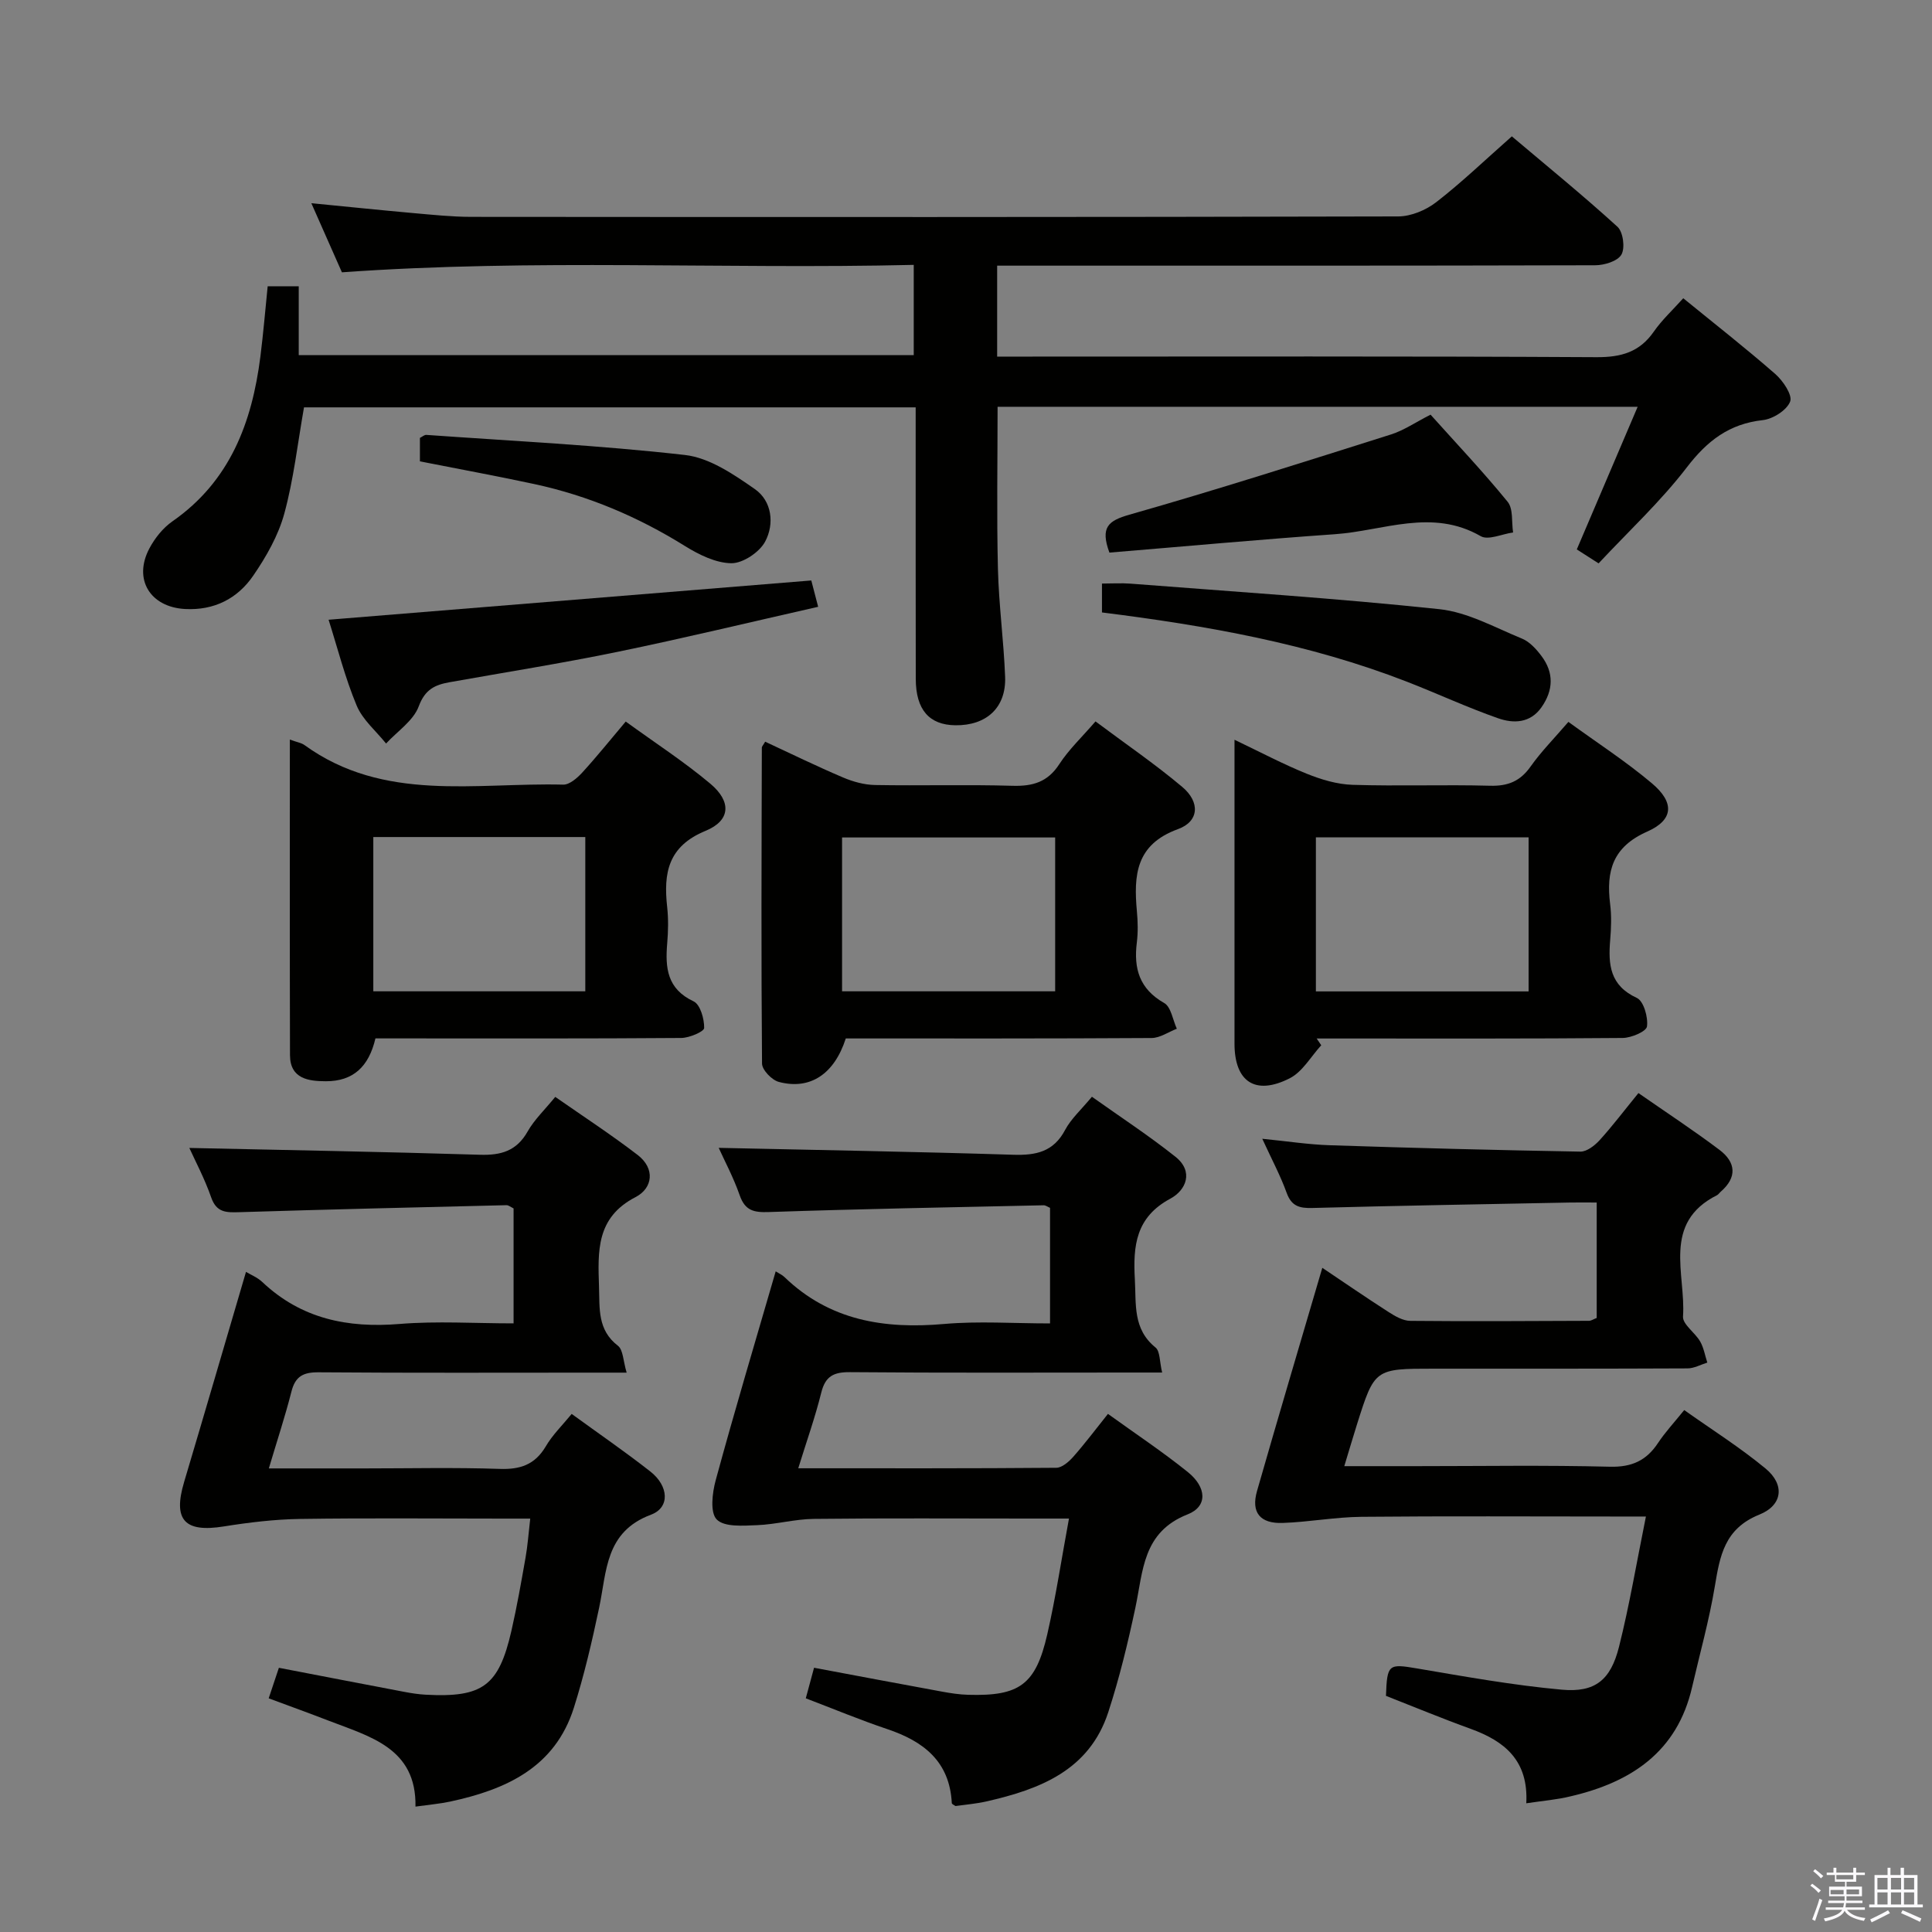 <svg enable-background="new 0 0 400 400" viewBox="0 0 400 400" xmlns="http://www.w3.org/2000/svg"><rect x="0" y="0" width="400" height="400" fill="#808080" stroke="none"/><path d="m374.8 390.4.4-.4c.7.5 1.3 1 1.8 1.4l-.5.5c-.5-.6-1.1-1.1-1.7-1.5zm1 7.3-.6-.3c.5-1.4 1.1-2.8 1.5-4.3.2.1.4.2.6.3-.5 1.3-1 2.8-1.5 4.3zm-.4-10.3.4-.4c.4.3 1 .8 1.7 1.4l-.5.5c-.4-.5-1-1-1.6-1.5zm2.5.3h1.7v-1h.6v1h3.5v-1h.6v1h1.8v.5h-1.8v1.4h-2v1h3.2v2h-3.2v.9h3.3v.5h-3.4c0 .3-.1.6-.1.9h4v.5h-3.7c.7.9 1.9 1.5 3.8 1.7-.1.2-.2.4-.3.6-2.1-.4-3.5-1.1-4-2.1-.4 1-1.8 1.7-4 2.2-.1-.2-.2-.4-.3-.6 2.1-.4 3.4-1 3.8-1.8h-3.4v-.5h3.6c.1-.3.1-.6.2-.9h-3.3v-.5h3.4c0-.3 0-.6 0-.9h-3.2v-2h3.3v-1h-2.1v-1.4h-1.7v-.5zm1.1 3.5v1h2.7c0-.3 0-.4 0-.4 0-.2 0-.2 0-.2 0-.1 0-.2 0-.3h-2.7zm1.2-3v.9h3.5v-.9zm4.7 3h-2.6v.6.4h2.6z" fill="#fbfafc"/><path d="m393.6 386.7h.6v1.5h2.8v6.1h1.1v.6h-11.1v-.6h1.1v-6.1h2.7v-1.5h.6v1.5h2.1v-1.5zm-2.7 8.8.4.6c-1.2.6-2.5 1.3-3.8 1.9-.1-.2-.2-.4-.3-.6 1.2-.6 2.5-1.2 3.7-1.9zm-2.2-6.7v2.4h2.1v-2.4zm0 3v2.5h2.1v-2.5zm2.8-3v2.4h2.1v-2.4zm0 3v2.5h2.1v-2.5zm6 6.1c-1.4-.7-2.7-1.3-3.9-1.8l.3-.6c1.5.6 2.7 1.2 3.9 1.7zm-1.2-9.1h-2.1v2.4h2.1zm-2.1 3v2.5h2.1v-2.5z" fill="#fbfafc"/><g fill="#010100"><path d="m339.06 84.22c-44.87 0-88.64 0-132.52 0 0 11.32-.2 22.42.07 33.52.18 7.47 1.2 14.91 1.49 22.38.24 6.38-3.85 10.12-10.31 10.04-5.41-.07-8.17-3.22-8.19-9.59-.04-16.83-.01-33.66-.02-50.49 0-1.81 0-3.62 0-5.74-42.65 0-84.86 0-126.64 0-1.32 7.47-2.14 14.89-4.08 22-1.24 4.54-3.73 8.91-6.42 12.83-3.25 4.75-8.08 7.24-14.12 6.92-7.22-.39-10.78-6.13-7.4-12.53 1.13-2.14 2.82-4.26 4.79-5.63 11.91-8.3 16.46-20.43 18.2-34.09.6-4.75 1-9.53 1.51-14.57h6.43v14.26h127.33c0-6.05 0-12.1 0-18.69-39.45.93-78.72-1.3-118.39 1.54-1.89-4.28-3.95-8.95-6.33-14.31 7.49.73 14.31 1.44 21.14 2.05 3.97.35 7.95.77 11.93.78 63.98.05 127.97.07 191.95-.09 2.65-.01 5.73-1.29 7.86-2.94 5.25-4.06 10.06-8.69 15.67-13.64 7.36 6.22 14.79 12.27 21.87 18.72 1.17 1.07 1.61 4.38.82 5.76-.78 1.36-3.54 2.21-5.44 2.21-39.16.11-78.31.08-117.47.08-1.99 0-3.98 0-6.34 0v18.83h5.6c39.49 0 78.98-.1 118.47.12 5.12.03 8.93-1.04 11.89-5.3 1.69-2.43 3.92-4.48 6.09-6.9 6.5 5.3 12.93 10.33 19.06 15.69 1.6 1.4 3.59 4.36 3.07 5.7-.69 1.79-3.56 3.61-5.66 3.84-6.96.77-11.5 4.27-15.72 9.77-5.43 7.08-12.06 13.23-18.28 19.89-1.86-1.19-3.22-2.07-4.51-2.89 4.19-9.85 8.29-19.43 12.6-29.53z"/><path d="m316 373.35c.48-8.89-4.52-12.88-11.51-15.41-5.92-2.14-11.74-4.56-17.54-6.83.23-6.6.55-6.67 6.41-5.68 9.96 1.69 19.94 3.49 29.99 4.4 6.91.63 10.12-2 11.85-8.88 2.17-8.64 3.64-17.45 5.57-26.97-2.82 0-4.59 0-6.37 0-17.5 0-35-.11-52.5.06-5.44.05-10.87 1.08-16.32 1.27-4.72.17-6.59-2.19-5.33-6.6 4.38-15.3 8.92-30.56 13.52-46.22 4.44 2.98 9.04 6.15 13.75 9.17 1.34.86 2.97 1.8 4.47 1.81 12.33.12 24.66.04 36.99-.01.46 0 .91-.33 1.6-.59 0-7.73 0-15.48 0-23.9-1.92 0-3.69-.03-5.46 0-17.81.35-35.62.65-53.42 1.13-2.67.07-4.31-.37-5.31-3.13-1.28-3.55-3.08-6.91-5.05-11.2 5.23.52 9.6 1.2 13.98 1.34 17.29.57 34.58 1.02 51.88 1.32 1.33.02 2.96-1.25 3.97-2.35 2.67-2.94 5.07-6.12 8.05-9.77 5.72 3.98 11.38 7.69 16.77 11.75 3.39 2.55 3.74 5.69.24 8.69-.25.22-.44.54-.72.69-11.48 5.76-6.45 16.33-7.06 25.13-.11 1.62 2.5 3.33 3.55 5.17.75 1.31 1 2.9 1.48 4.37-1.37.42-2.73 1.2-4.1 1.2-17.5.08-35 .06-52.5.06-12.29 0-12.29 0-15.95 11.59-.83 2.63-1.6 5.28-2.61 8.59h15.02c13.33 0 26.67-.22 39.99.12 4.53.11 7.54-1.28 9.95-4.92 1.46-2.21 3.29-4.17 5.42-6.81 5.69 4.04 11.57 7.74 16.87 12.13 3.95 3.28 3.57 7.55-1.33 9.52-7.21 2.91-8.15 8.52-9.21 14.88-1.17 7.01-3.1 13.89-4.7 20.83-3.08 13.43-12.65 19.7-25.16 22.61-2.73.68-5.55.9-9.17 1.44z"/><path d="m160.6 263.22c.72.46 1.35.73 1.81 1.18 9.35 9.02 20.68 10.81 33.11 9.71 7.1-.62 14.31-.11 21.88-.11 0-8.1 0-15.98 0-23.93-.44-.18-.9-.54-1.34-.53-18.96.41-37.92.76-56.87 1.4-3.12.11-4.92-.27-6.04-3.46-1.3-3.73-3.19-7.25-4.35-9.83 20.21.45 40.6.79 60.98 1.43 4.71.15 8.34-.6 10.74-5.14 1.22-2.3 3.29-4.14 5.55-6.87 5.83 4.15 11.77 8.03 17.3 12.43 3.8 3.03 2.24 6.9-1.08 8.68-7.13 3.83-7.73 9.73-7.33 16.72.29 5.14-.45 10.25 4.27 14.08.97.78.83 2.93 1.38 5.19-2.53 0-4.32 0-6.12 0-19.5 0-39 .09-58.49-.08-3.39-.03-5.12.82-5.97 4.25-1.27 5.12-3.05 10.11-4.76 15.65 18.15 0 35.79.05 53.42-.1 1.19-.01 2.6-1.25 3.51-2.27 2.41-2.73 4.61-5.66 7.19-8.89 5.61 4.05 11.26 7.8 16.52 12.03 3.93 3.16 4.16 7.13-.02 8.77-9.35 3.68-9.2 11.71-10.82 19.32-1.55 7.29-3.31 14.58-5.62 21.66-3.93 12.03-14.18 15.95-25.24 18.46-2.1.48-4.26.65-6.38.95-.29-.21-.76-.39-.77-.6-.44-8.63-5.83-12.8-13.37-15.33-5.64-1.9-11.14-4.19-16.86-6.37.58-2.15 1.09-4.02 1.71-6.33 8.97 1.68 17.72 3.34 26.48 4.94 1.79.33 3.61.61 5.43.66 10.63.31 13.99-2.09 16.38-12.54 1.76-7.7 2.93-15.53 4.49-23.95-3.39 0-5.86 0-8.33 0-14.83 0-29.66-.1-44.49.07-3.93.04-7.84 1.15-11.78 1.3-2.86.11-6.73.43-8.32-1.17-1.42-1.42-.94-5.52-.22-8.14 3.91-14.39 8.19-28.68 12.42-43.24z"/><path d="m118.36 292.74c5.61 4.08 11.09 7.84 16.31 11.94 3.78 2.97 4.09 7.44.11 8.92-9.52 3.56-9.14 11.72-10.74 19.29-1.47 6.96-3.09 13.92-5.23 20.69-3.91 12.37-14.07 16.94-25.62 19.42-2.1.45-4.26.63-7.17 1.04.22-12.14-9.42-14.48-18.08-17.83-4-1.55-8.04-3-12.31-4.59.73-2.2 1.35-4.06 2.11-6.32 8.78 1.69 17.36 3.35 25.95 4.98 1.47.28 2.96.51 4.44.59 11.81.63 15.14-1.81 17.76-13.26 1.14-5 2.03-10.07 2.92-15.13.43-2.41.6-4.87.97-8.07-2.16 0-3.93 0-5.69 0-13.99 0-27.99-.14-41.98.07-5.26.08-10.56.72-15.76 1.55-8.14 1.31-10.58-1.32-8.23-9.2 4.3-14.43 8.51-28.88 12.81-43.5.9.55 2.34 1.12 3.38 2.1 8.06 7.61 17.64 9.57 28.43 8.68 7.73-.63 15.55-.12 23.59-.12 0-8.28 0-16.04 0-23.8-.6-.29-1.04-.68-1.47-.67-18.45.44-36.9.88-55.34 1.45-2.68.08-4.69.1-5.79-3.04-1.34-3.86-3.28-7.51-4.53-10.26 20.02.44 40.09.79 60.15 1.41 4.39.14 7.61-.78 9.89-4.82 1.37-2.42 3.48-4.42 5.72-7.16 5.76 4.02 11.58 7.81 17.08 12.04 3.63 2.8 3.13 6.85-.46 8.71-8.18 4.23-7.8 11.2-7.56 18.59.15 4.5-.34 8.9 3.91 12.18 1.1.85 1.08 3.14 1.81 5.57-2.69 0-4.49 0-6.28 0-19.16 0-38.32.08-57.47-.07-3.18-.03-4.85.81-5.65 3.99-1.3 5.12-2.97 10.15-4.68 15.91h19.79c9.33 0 18.67-.22 27.98.1 4.25.15 7.28-.85 9.53-4.6 1.39-2.41 3.46-4.41 5.4-6.78z"/><path d="m60.01 153.12c1.52.56 2.4.68 3.03 1.14 16.45 11.91 35.38 7.73 53.57 8.19 1.3.03 2.9-1.37 3.93-2.49 3.01-3.29 5.81-6.78 9.01-10.57 6.06 4.4 12.06 8.29 17.51 12.86 4.4 3.69 4.23 7.62-.97 9.76-7.8 3.21-8.74 8.74-7.96 15.78.27 2.47.22 5.01.01 7.49-.43 5.07-.06 9.45 5.46 12.04 1.38.65 2.22 3.62 2.19 5.51-.01.75-3.07 2.06-4.75 2.07-19.32.15-38.63.09-57.95.09-1.81 0-3.63 0-5.36 0-1.38 5.89-4.63 8.88-10.26 8.87-3.46-.01-7.41-.43-7.43-5.39-.06-21.61-.03-43.23-.03-65.35zm61.17 52.12c0-10.92 0-21.45 0-31.94-14.84 0-29.26 0-43.89 0v31.94z"/><path d="m273.55 216.41c-2.14 2.33-3.87 5.48-6.51 6.83-7.15 3.64-11.44.72-11.45-7.14 0-18.81 0-37.63 0-56.44 0-1.81 0-3.61 0-6.5 5.51 2.63 10.14 5.09 14.98 7.04 2.99 1.21 6.28 2.19 9.47 2.29 9.48.3 18.98-.07 28.46.19 3.72.1 6.25-.94 8.4-3.99 2.19-3.1 4.9-5.83 7.82-9.23 5.87 4.27 11.86 8.14 17.27 12.7 4.71 3.96 4.56 7.57-.95 10.01-7.17 3.17-8.53 8.19-7.68 15 .31 2.46.22 5 .01 7.48-.43 5.07-.05 9.4 5.52 11.96 1.41.65 2.36 3.99 2.1 5.91-.14 1.04-3.26 2.37-5.05 2.38-19.31.17-38.62.11-57.94.11-1.8 0-3.6 0-5.4 0 .33.46.64.93.95 1.4zm-1.11-11.15h44.04c0-10.86 0-21.39 0-31.89-14.88 0-29.41 0-44.04 0z"/><path d="m226.81 149.36c6.12 4.58 12.29 8.79 17.97 13.57 3.71 3.12 3.51 7.13-.89 8.73-8.75 3.18-9.19 9.55-8.51 16.99.2 2.15.25 4.35-.01 6.48-.68 5.4.53 9.62 5.67 12.54 1.42.81 1.77 3.5 2.61 5.32-1.74.67-3.48 1.91-5.23 1.92-21.13.13-42.25.09-63.31.09-2.37 7.36-7.36 10.72-13.86 9-1.45-.38-3.47-2.48-3.48-3.8-.19-21.8-.1-43.6-.04-65.39 0-.28.3-.56.69-1.25 5.34 2.48 10.67 5.09 16.13 7.41 2.07.88 4.4 1.52 6.63 1.56 9.48.17 18.98-.12 28.45.16 4.19.12 7.27-.76 9.68-4.47 1.97-3.04 4.68-5.58 7.5-8.86zm-52.47 55.88h44.12c0-10.88 0-21.42 0-31.85-14.9 0-29.44 0-44.12 0z"/><path d="m167.97 120.18c.38 1.46.82 3.13 1.42 5.45-14.18 3.21-27.84 6.51-41.59 9.34-11.52 2.37-23.15 4.21-34.74 6.28-3.01.54-5.06 1.48-6.36 4.98-1.11 3-4.43 5.17-6.77 7.71-2.08-2.6-4.86-4.91-6.09-7.87-2.4-5.74-3.93-11.84-5.81-17.76 33.45-2.72 66.47-5.4 99.94-8.13z"/><path d="m228.15 126.8c0-2.13 0-3.76 0-5.98 2.09 0 4.03-.13 5.94.02 21.31 1.66 42.65 3.03 63.9 5.28 5.87.62 11.51 3.8 17.13 6.1 1.58.65 2.95 2.17 4.02 3.59 2.6 3.45 2.49 7.08.01 10.62-2.33 3.33-5.82 3.39-8.98 2.28-6.41-2.24-12.58-5.12-18.91-7.58-20.22-7.86-41.4-11.61-63.11-14.33z"/><path d="m229.69 114.41c-1.92-5.25-.25-6.6 4.14-7.85 18.16-5.17 36.15-10.92 54.16-16.61 2.65-.84 5.05-2.5 8.19-4.1 5.25 5.86 10.84 11.76 15.96 18.04 1.19 1.46.79 4.2 1.13 6.35-2.27.31-5.14 1.67-6.7.77-10.09-5.82-20.14-1.11-30.16-.41-15.56 1.09-31.09 2.52-46.72 3.81z"/><path d="m86.94 95.52c0-1.82 0-3.31 0-4.86.48-.23.92-.65 1.33-.62 17.86 1.27 35.76 2.14 53.54 4.16 5.06.57 10.08 4 14.47 7.06 3.56 2.48 4.09 7.22 2.13 10.88-1.18 2.2-4.59 4.48-6.97 4.47-3.24-.03-6.74-1.77-9.64-3.57-9.69-6.03-20-10.41-31.13-12.81-7.76-1.67-15.57-3.1-23.73-4.71z"/></g></svg>